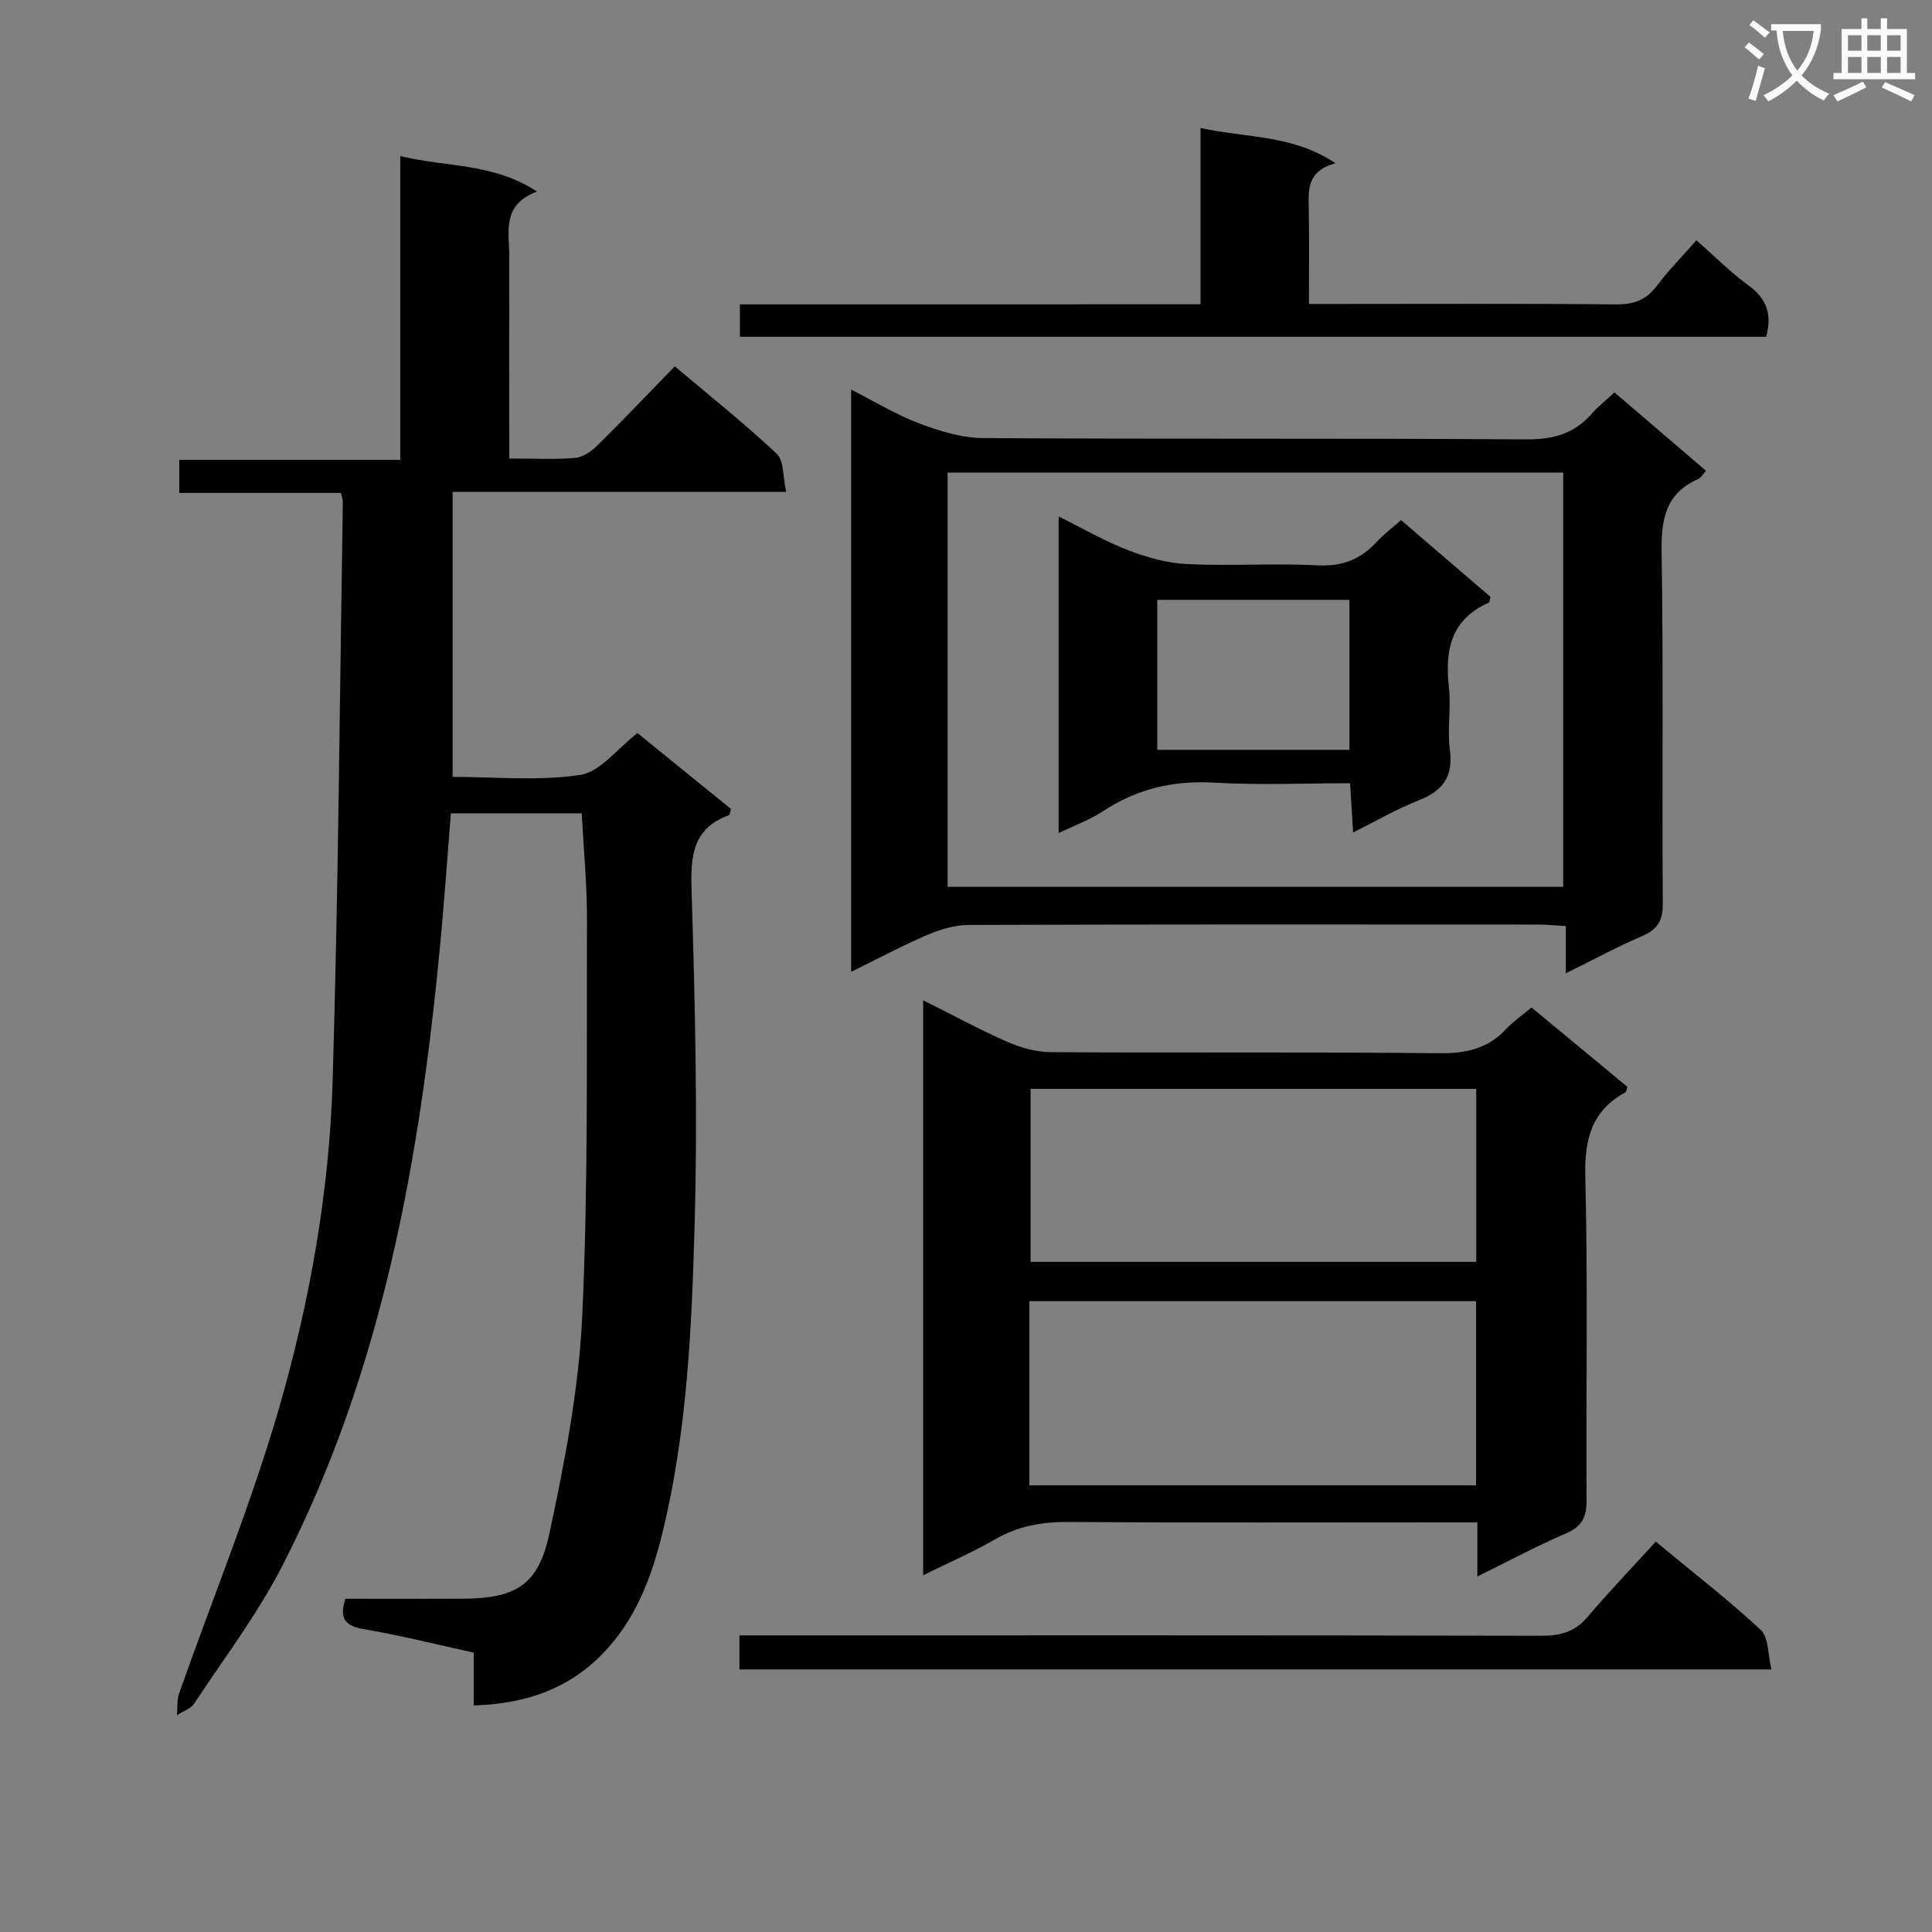 <svg enable-background="new 0 0 400 400" viewBox="0 0 400 400" xmlns="http://www.w3.org/2000/svg"><rect x="0" y="0" width="400" height="400" fill="#808080" stroke="none"/><path d="m362.1 8.8c1.1.8 2.1 1.6 3.1 2.4l-1 1.1c-1.3-1.1-2.3-2-3-2.5zm1.9 4.8c.5.2.9.4 1.4.5-.6 2.3-1.3 4.5-1.9 6.8l-1.5-.5c.8-2.1 1.4-4.3 2-6.8zm-1-9.4c1.3.9 2.4 1.8 3.4 2.5l-1 1.1c-1.4-1.2-2.4-2.1-3.2-2.6zm3.7 2.2v-1.4h10.3v1.2c-.5 3.6-1.8 6.8-4 9.4 1.5 1.6 3.4 2.8 5.7 3.8-.3.4-.7.8-1.1 1.4-2.3-1.1-4.1-2.5-5.6-4.1-1.6 1.6-3.6 3.1-5.9 4.3-.3-.5-.7-.9-1-1.3 2.4-1.1 4.4-2.5 6-4.1-1.9-2.5-3-5.6-3.3-9.3h-1.1zm8.8 0h-6.4c.3 3.3 1.3 6 3 8.2 2-2.3 3.1-5.1 3.4-8.2z" fill="#fafafb"/><path d="m385.3 3.8h1.3v2.2h2.8v-2.2h1.3v2.2h4.1v9.1h1.7v1.3h-16.9v-1.3h1.7v-9.1h4.1v-2.2zm.4 13.1.7 1.2c-1.8.9-3.8 1.9-6 2.9-.2-.4-.5-.8-.8-1.3 2.3-1 4.3-1.9 6.1-2.8zm-3.1-6.4h2.8v-3.2h-2.8zm0 4.6h2.8v-3.3h-2.8zm4-4.6h2.8v-3.2h-2.8zm0 4.6h2.8v-3.3h-2.8zm3.7 1.9c2.1.9 4.1 1.8 6.1 2.7l-.7 1.3c-2.2-1.1-4.2-2-6.1-2.9zm3.2-9.7h-2.8v3.2h2.8zm-2.8 7.8h2.8v-3.3h-2.8z" fill="#fafafb"/><g fill="#010000"><path d="m131.98 151.78c6.42 5.2 12.96 10.51 19.38 15.72-.24.71-.26 1.21-.44 1.27-7.5 2.75-7.96 8.37-7.74 15.51.72 23.13 1.28 46.3.63 69.42-.6 21.38-1.55 42.85-6.7 63.82-2.29 9.32-5.63 18.06-12.54 25.07-7.18 7.28-16.04 10.17-26.49 10.51 0-3.73 0-7.16 0-10.94-7.78-1.7-15.16-3.58-22.64-4.84-3.89-.65-5.29-2.1-3.93-6.31 7.98 0 16.12.03 24.25-.01 10.89-.05 15.67-2.7 17.97-13.41 3.19-14.88 6.12-30.03 6.82-45.18 1.26-27.26.88-54.6.98-81.9.03-7.27-.69-14.54-1.09-22.12-9.01 0-17.92 0-27.09 0-.74 9.12-1.36 18.19-2.22 27.23-4.22 44.55-11.99 88.27-32.68 128.57-5.13 9.99-12.02 19.08-18.24 28.5-.73 1.11-2.35 1.62-3.56 2.41.13-1.5-.06-3.11.43-4.49 6.93-19.7 14.91-39.1 20.71-59.13 6.36-22 10.39-44.73 11.08-67.68 1.19-39.94 1.47-79.9 2.11-119.86.01-.47-.19-.94-.39-1.89-11.05 0-22.13 0-33.47 0 0-2.44 0-4.37 0-6.84h45.75c0-21.07 0-41.62 0-62.9 9.58 2.36 19.16 1.36 28.31 7.35-7.44 2.78-5.71 8.5-5.73 13.58-.05 12-.02 24-.02 36v5.69c5.02 0 9.35.23 13.64-.12 1.58-.13 3.33-1.32 4.54-2.51 5.33-5.26 10.49-10.69 16.1-16.45 7.34 6.2 14.49 11.88 21.11 18.11 1.53 1.44 1.25 4.8 1.94 7.87-23.4 0-46 0-69.05 0v59.01c8.66 0 17.71.91 26.42-.4 4.12-.61 7.65-5.44 11.85-8.66z"/><path d="m191.13 326.14c0-39.87 0-79.09 0-119.04 6.15 3.07 11.68 6.08 17.42 8.6 2.79 1.22 5.98 2.12 9 2.14 26.82.16 53.65-.06 80.48.22 5.52.06 10.04-.95 13.82-5.03 1.45-1.56 3.26-2.78 5.23-4.44 6.71 5.55 13.33 11.03 19.89 16.46-.23.56-.26.99-.46 1.11-6.97 3.82-8.48 9.66-8.29 17.4.55 22.31.13 44.65.26 66.98.02 3.41-.82 5.44-4.15 6.88-6.06 2.61-11.89 5.74-18.46 8.98 0-4.07 0-7.34 0-11.21-2.19 0-3.97 0-5.75 0-26.33 0-52.65.1-78.98-.08-5.49-.04-10.42.86-15.2 3.64-4.57 2.64-9.46 4.74-14.81 7.39zm22-18.62h92.47c0-13 0-25.58 0-38.13-31.02 0-61.72 0-92.47 0zm.24-82.08v35.82h92.27c0-12.07 0-23.81 0-35.82-30.87 0-61.45 0-92.27 0z"/><path d="m334.26 81.25c6.58 5.64 12.64 10.82 18.95 16.22-.63.67-1.04 1.46-1.67 1.74-6.64 2.94-7.62 8.19-7.52 14.93.38 24.31.07 48.64.24 72.96.03 3.54-1.1 5.33-4.27 6.7-5.14 2.21-10.08 4.89-15.8 7.71 0-3.49 0-6.36 0-9.78-2.26-.13-4.01-.31-5.76-.31-39.31-.02-78.62-.06-117.94.08-2.86.01-5.87.94-8.53 2.08-5.17 2.21-10.15 4.88-15.74 7.63 0-40.29 0-80.07 0-120.55 4.9 2.49 9.3 5.19 14.04 6.98 4.22 1.59 8.82 3.03 13.27 3.06 37.48.24 74.96.01 112.44.27 5.61.04 9.99-1.17 13.63-5.36 1.29-1.49 2.87-2.7 4.66-4.36zm-138.06 102.36h127.45c0-28.8 0-57.22 0-85.76-42.63 0-84.97 0-127.45 0z"/><path d="m248.56 63c0-12.24 0-23.98 0-36.51 9.5 2.13 18.92 1.3 27.93 7.3-5.99 1.68-5.59 5.58-5.52 9.46.11 6.31.03 12.63.03 19.68h5.54c19.33 0 38.65-.1 57.98.09 3.67.04 6.27-.86 8.5-3.82 2.48-3.29 5.4-6.25 8.21-9.45 3.8 3.34 7.1 6.68 10.85 9.4 3.76 2.74 4.82 6.02 3.58 10.58-70.66 0-141.39 0-212.47 0 0-2.11 0-4.15 0-6.72 31.61-.01 63.18-.01 95.37-.01z"/><path d="m153.09 345.64c0-2.2 0-4.28 0-7.05h6.48c53.14 0 106.28-.04 159.42.08 3.93.01 6.98-.71 9.63-3.83 4.51-5.31 9.34-10.34 14.19-15.66 8.09 6.7 15.21 12.2 21.75 18.3 1.64 1.53 1.43 5.03 2.2 8.16-71.73 0-142.57 0-213.67 0z"/><path d="m219.18 172.48c0-22.14 0-43.53 0-65.55 4.96 2.45 9.53 5.12 14.4 6.99 3.89 1.5 8.13 2.68 12.26 2.87 8.97.43 17.99-.21 26.96.26 5.14.27 8.95-1.27 12.29-4.92 1.44-1.56 3.18-2.85 4.99-4.44 6.36 5.46 12.49 10.73 18.51 15.89-.18.64-.19 1.12-.37 1.2-7.82 3.46-9.11 9.82-8.24 17.5.48 4.27-.36 8.71.2 12.96.74 5.58-1.48 8.52-6.49 10.48-4.45 1.74-8.62 4.18-13.54 6.63-.22-3.56-.41-6.58-.63-10.19-9.48 0-18.78.42-28.02-.12-8.49-.5-16.04 1.24-23.12 5.9-2.68 1.78-5.8 2.9-9.2 4.54zm20.42-48.29v31.05h39.79c0-10.54 0-20.74 0-31.05-13.4 0-26.38 0-39.79 0z"/></g></svg>